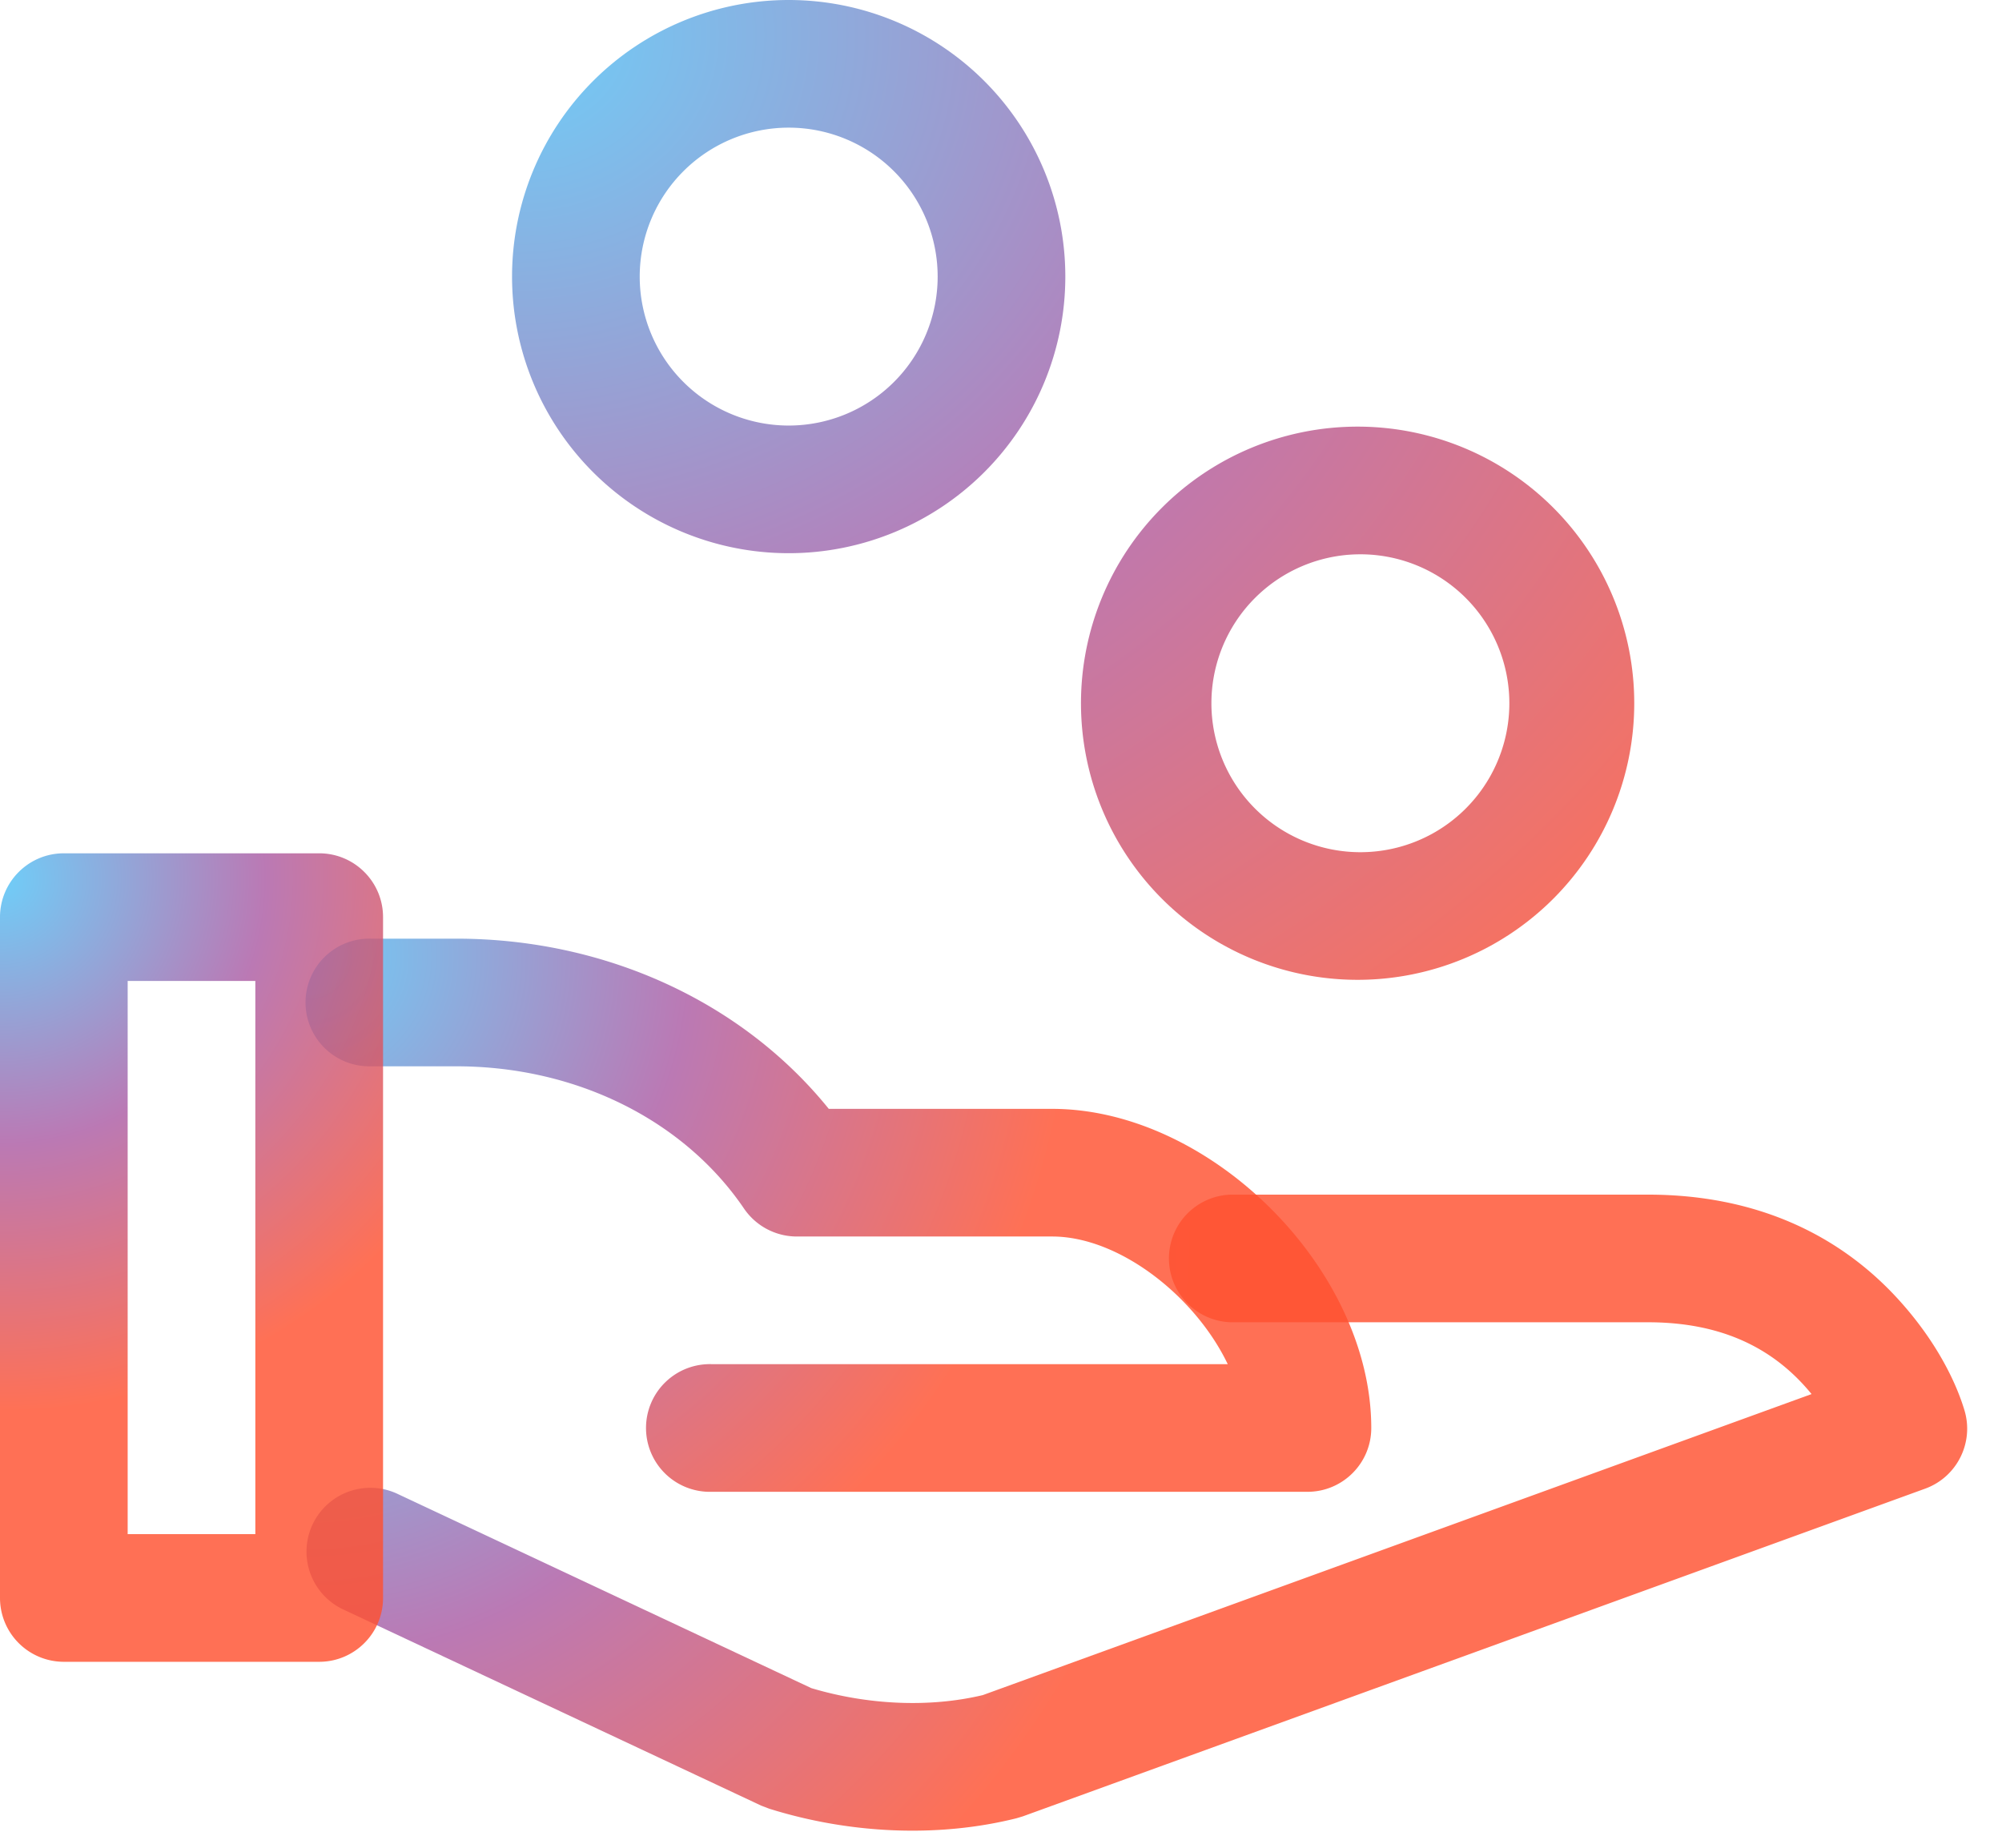 <svg width="39" height="36" viewBox="0 0 39 36" xmlns="http://www.w3.org/2000/svg"><title>575C4E7B-E275-4EEA-8B30-4B5298CA781F</title><defs><radialGradient cx="0%" cy="3.177%" fx="0%" fy="3.177%" r="139.193%" gradientTransform="matrix(.359 .348 -.133 .938 .004 .002)" id="a"><stop stop-color="#4FC3F7" offset="0%"/><stop stop-color="#AB5CA4" offset="49.494%"/><stop stop-color="#FF512F" offset="100%"/></radialGradient><radialGradient cx="0%" cy="3.177%" fx="0%" fy="3.177%" r="139.193%" gradientTransform="matrix(.464 .45 -.234 .893 .007 .003)" id="b"><stop stop-color="#4FC3F7" offset="0%"/><stop stop-color="#AB5CA4" offset="49.494%"/><stop stop-color="#FF512F" offset="100%"/></radialGradient><radialGradient cx="0%" cy="3.177%" fx="0%" fy="3.177%" r="139.193%" gradientTransform="scale(1 .474) rotate(63.931 -.028 .05)" id="c"><stop stop-color="#4FC3F7" offset="0%"/><stop stop-color="#AB5CA4" offset="49.494%"/><stop stop-color="#FF512F" offset="100%"/></radialGradient><radialGradient cx="0%" cy="3.177%" fx="0%" fy="3.177%" r="139.193%" id="d"><stop stop-color="#4FC3F7" offset="0%"/><stop stop-color="#AB5CA4" offset="49.494%"/><stop stop-color="#FF512F" offset="100%"/></radialGradient></defs><g fill="none" fill-opacity=".82"><path d="M19.14 33.027c-1.031.245-2.231.193-3.335-.137L7.76 29.113a1.244 1.244 0 1 0-1.057 2.252l8.125 3.814.157.06c1.57.492 3.292.568 4.818.186l.123-.037 17.576-6.384c.62-.225.956-.895.767-1.526-.173-.577-.563-1.357-1.262-2.133-1.161-1.29-2.798-2.07-4.904-2.07H23.98a1.244 1.244 0 0 0 0 2.487h8.124c1.377 0 2.351.464 3.056 1.247.045.05.088.1.13.152l-16.148 5.866z" fill="url(#a)"/><path d="M13.864 26.578a1.244 1.244 0 1 0 0 2.487H25.47c.686 0 1.243-.556 1.243-1.243 0-3.091-3.127-6.218-6.218-6.218h-4.35c-1.69-2.092-4.362-3.316-7.257-3.316H7.231a1.244 1.244 0 1 0 0 2.487H8.89c2.335 0 4.433 1.049 5.604 2.772.232.34.617.544 1.029.544h4.974c1.31 0 2.79 1.17 3.42 2.487H13.865z" fill="url(#b)"/><path d="M2.487 19.112V29.89h2.487V19.112H2.487zm-1.243-2.487h4.974c.687 0 1.244.557 1.244 1.244v13.265c0 .686-.557 1.243-1.244 1.243H1.244A1.244 1.244 0 0 1 0 31.134V17.869c0-.687.557-1.244 1.244-1.244z" fill="url(#c)"/><path d="M26.447 19.09a5.389 5.389 0 1 1 0-10.778 5.389 5.389 0 0 1 0 10.778zm0-2.487a2.902 2.902 0 1 0 0-5.803 2.902 2.902 0 0 0 0 5.803zm-11.083-5.825a5.389 5.389 0 1 1 0-10.778 5.389 5.389 0 0 1 0 10.778zm0-2.487a2.902 2.902 0 1 0 0-5.804 2.902 2.902 0 0 0 0 5.804z" fill="url(#d)"/></g></svg>